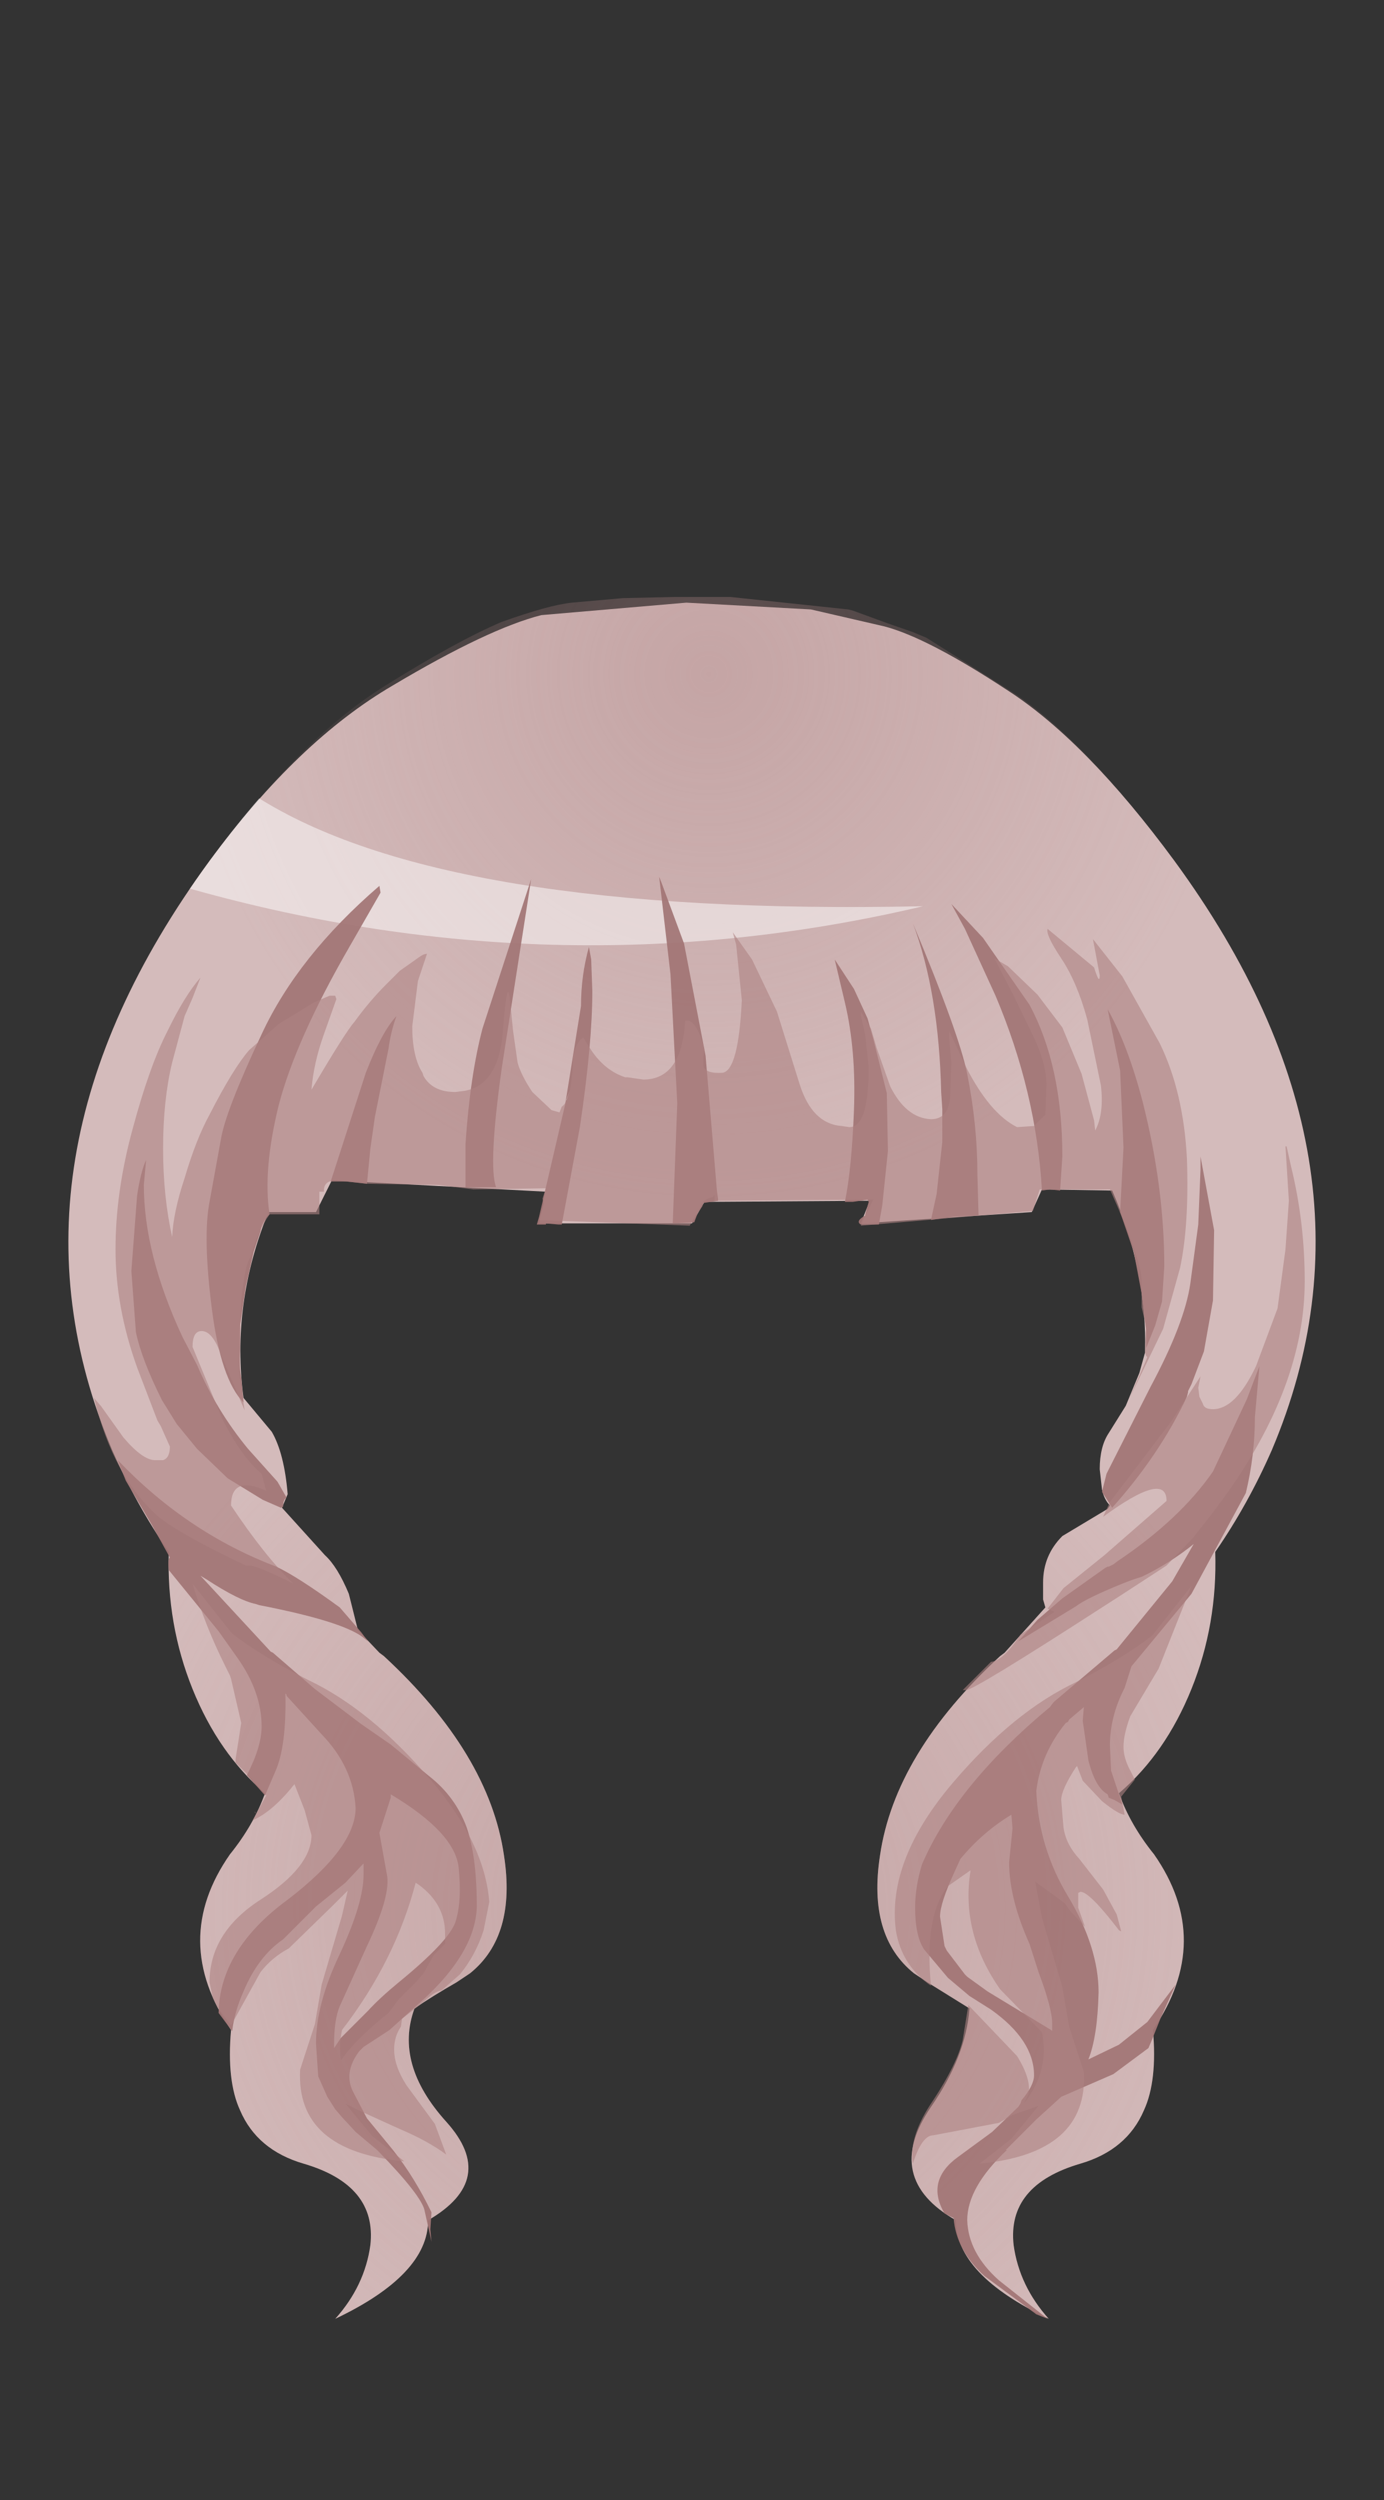 <svg xmlns="http://www.w3.org/2000/svg" xmlns:ffdec="https://www.free-decompiler.com/flash" xmlns:xlink="http://www.w3.org/1999/xlink" ffdec:objectType="frame" width="61.1" height="110.35"><rect width="100%" height="100%" fill="#333333" stroke="none"/><g transform="translate(4 25.7)"><use ffdec:characterId="5" xlink:href="#a" width="55.1" height="75.75" transform="translate(-1 .9)"/><clipPath id="b"><path fill="#985252" fill-rule="evenodd" d="M47.85 12.3q9.7 13.25 4.3 26-1.05 2.4-2.5 4.5.1 3.2-1.05 6.05t-3.2 4.6q.5 1.4 1.55 2.7 2.65 3.8-.05 7.75.2 2.25-.4 3.55-.75 1.75-2.8 2.35-3.25.95-2.95 3.6.25 1.8 1.55 3.25-4.1-1.95-4.1-4.35-3.25-1.85-1.1-5 1.55-2.25 1.7-4.35l-1.85-1.15-.6-.4q-2.05-1.65-1.5-5.2.65-4.5 5.3-8.8l.2-.15 1.8-2-.1-.35v-.75q0-1.2.85-2.05l2-1.2.1-.15q-.25-.25-.35-.7l-.1-.9q0-1 .4-1.6l.75-1.2.6-1.45.25-.9q.1-3.6-1.45-7.15L42 26.8l-.45 1-7.55.5.4-1-7.3.05-.55.95H19.8l.3-1.4-9.45-.5-.7 1.4h-2.1Q6.2 31.85 6.75 36L8 37.5q.55.95.7 2.75l-.25.6 1.9 2.1q.55.5 1.05 1.7l.4 1.6.95 1 .2.15q4.65 4.3 5.3 8.8.55 3.55-1.5 5.2l-.6.4q-1.05.6-1.85 1.15-.9 2.45 1.4 5t-.8 4.35q0 2.4-4.1 4.35 1.3-1.45 1.55-3.25.3-2.65-2.95-3.6-2.05-.6-2.8-2.35-.6-1.3-.4-3.55-2.7-3.95-.05-7.75 1.05-1.3 1.55-2.7-2.05-1.75-3.2-4.6T3.45 42.8Q2 40.7.95 38.3q-5.4-12.75 4.3-26 3.9-5.3 7.7-7.7 3.2-2 5.2-2.85 2.1-.75 3.1-.85L23.5.7l2.3-.05h2.45l5.2.55.2.05 1.5.55 1.15.4.6.25 3.8 2.4Q43.95 7 47.85 12.3"/></clipPath><g clip-path="url(#b)"><use ffdec:characterId="7" xlink:href="#c" width="61.1" height="110.35" transform="translate(-4 -25.7)"/></g><use ffdec:characterId="8" xlink:href="#d" width="53.45" height="63.65" transform="translate(.15 13)"/></g><defs><radialGradient id="e" cx="0" cy="0" r="819.2" gradientTransform="translate(27.3 4.05)scale(.037)" gradientUnits="userSpaceOnUse" spreadMethod="pad"><stop offset="0" stop-color="#ad8383" stop-opacity=".4"/><stop offset=".765" stop-color="#ad8383" stop-opacity="0"/></radialGradient><radialGradient id="f" cx="0" cy="0" r="819.2" gradientTransform="translate(28.7 62.2)scale(.047)" gradientUnits="userSpaceOnUse" spreadMethod="pad"><stop offset="0" stop-color="#ad8383" stop-opacity=".4"/><stop offset=".765" stop-color="#ad8383" stop-opacity="0"/></radialGradient><radialGradient id="g" cx="0" cy="0" r="819.2" gradientTransform="translate(26 58.5)scale(.043)" gradientUnits="userSpaceOnUse" spreadMethod="pad"><stop offset="0" stop-color="#ad8383" stop-opacity=".4"/><stop offset=".765" stop-color="#ad8383" stop-opacity="0"/></radialGradient><g id="c" fill-rule="evenodd"><path fill="url(#e)" d="M27.3-25.7q10.25 0 18 6l3 2.65q2.9 2.9 4.85 6.15Q57.1-4.25 57.1 4.05q0 12.3-8.8 21.05-6.5 6.55-15.05 8.2h-11.9q-8.6-1.65-15.15-8.2-5.3-5.35-7.35-12l.45-.15V13l.95-.3 1.05-.25v.25l-.8.9q-.6.55-.6 1.05-.05 1.15 1 1.15 1.3 0 4.75-4.5l.35-.4q2.3-2.4 2.3-3.25V7.6l.8-1.2q0-1.55-4.2.85-1.95-.9-4.75.6-1.5.8-2.2 1.55-.45-2.6-.45-5.35 0-8.3 3.95-14.95 1.9-3.25 4.75-6.15l3.05-2.65q7.75-6 18.05-6" transform="translate(4 25.7)"/><path fill="url(#f)" d="M-.65 77.15v1.15H.1v6.35h-2.8v-7.5z" transform="translate(4 25.7)"/><path fill="url(#g)" d="M-.65 77.15H-4V39.8h60v37.35z" transform="translate(4 25.7)"/><path fill="#fff" fill-opacity=".498" d="M11.3 35.15q8.3 5.3 29.45 4.85-16.35 3.85-32.8-.9l1.9-2.35.15-.15zM5.05 38.2l.4-.1-.05.2z"/></g><g id="d" fill-rule="evenodd"><path fill="#a37676" fill-opacity=".941" d="m42.2 13.8-.35.05q-.25-4.35-2.05-8.6L38.45 2.3l-.6-1.1 1.4 1.5 2.05 2.95q1.45 2.7 1.45 6.7l-.1 1.5zm6.55 1.55.1-2.45v-.55l.6 3.25-.05 3.1-.4 2.25-.55 1.45-.15.3v.05l-.05.2q-1.2 2.55-3.3 4.9l-.45-.7.2-.8 1.95-3.85q1.5-2.8 1.75-4.55zm2.7 6.25-.2 2.25q0 1.7-.4 3.35l-2.4 4.45-2.65 3.2-.3.95q-.65 1.25-.65 2.55l.05 1.1.45 1.35.05.15-.35-.2-.25-.1-.05-.15q-.55-.3-.85-1.5l-.25-1.75.05-.6-.65.55-.05.1-.1.05q-1.1 1.35-1.3 3 .1 2.5 1.4 4.65 1.35 2.25 1.35 4.25-.05 1.95-.45 2.95l1.35-.65 1.25-1 1.25-1.65-.65 1.45-.4 1-.15.35L45 52.85l-2.3 1-1.1 1-1.35 1.35h.05q-1.75 1.65-1.75 3.1.05 1.45 1.4 2.65l2.15 1.7-.5-.2-2.3-1.7q-1.25-1.15-1.35-2.55l-.4-.2q-.85-1.45.6-2.5l1.5-1.1 1.15-1.1.1-.15.05-.15q.55-.65.55-1.1 0-1.55-1.9-2.9l-.95-.6-.95-.8-1.05-1.25q-.4-.6-.4-1.85 0-.9.3-1.9 1.5-3.5 5.65-6.95l.15-.2.05-.05 2.65-2.25.1-.05 2.45-3 .95-1.65q-1.05.85-2.3 1.45-.35.1-.85.3-1.6.65-2.05 1l-2.55 1.55.45-.5.4-.45 1.1-.95 1.9-1.35.1-.05h.05l.2-.1.2-.15q2.75-1.85 4.2-3.95l1.5-3.2zM45.3 8.55l-.55-2.7q.9 1.6 1.55 4.1.95 3.75.95 7.25l-.1 1.55-.3 1.05-.4 1V20l-.2-1.6-.35-1.85-.6-1.75.15-2.85zM22 5.05q0 2.3-.55 6l-.8 4.3h-.15l-.55-.05v.05h-.4l.1-.35 1.15-4.95.7-4.35q0-1.35.35-2.6l.1.55zM24.95 0l.1.25 1 2.7L27 7.9l.5 5.95.05.35v.1l-.65.1-.05.15-.2.3-.15.4-.95.05.2-5.3-.3-5.7zm-4.1 9.9.15-.45-.15.4zm16.6.35-.05-.75q-.1-4.4-1.25-7.45 2.05 4.9 2.4 6.65.45 2.25.45 4.45l.05 1.8-1.1.05-1 .15.25-1.15.25-2.3zm-4.3-4.7-.45-1.9.85 1.3.6 1.3.25.9.6 2.4.05 2.55-.25 2.4-.15.85h-.8q-.25-.15.2-.4v-.05l.15-.55-.05-.1-.65.1h-.35q.3-1.45.4-4.05.1-2.65-.4-4.75M7.4 6.95Q9 3.5 12.6.4l.05.3-1.35 2.35Q8.9 7.2 8.15 10.1q-.7 2.85-.4 4.8-.35.35-.4.75l-.3.9-.35 1.55-.25 1.7v1.05q-.05.85.05 1.25l.1 1.1q-1-1-1.4-4.15t-.1-4.7l.5-2.75q.2-1.25 1.8-4.65M19.3.1 18 8.45q-.6 4.3-.25 5.25H16.4v-1.9q.2-3 .75-5.1zM13 7.6l-.6 3-.2 1.4-.15 1.55-.9-.1h-.7L12 8.65q.7-1.8 1.35-2.5-.25.7-.35 1.45M3.35 30.05l-.8-1.45-1.15-1.95-.35-.9q3.05 3.2 7 4.7.95.45 2.8 1.8l.95 1.1.3.4-.25-.2q-.95-.7-4.55-1.4l-.15-.05q-.75-.15-2.2-1.1l-.25-.15 3.1 3.35.1.05 1.85 1.6 2.05 1.55 1.3.9 1.7 1.4q1.15.9 1.65 2.25.45 1.3.45 3.5-.05 2.15-2.8 4.5l-1.05.95-1.15.75-.2.2q-.7.95-.25 1.8l.6 1.15 1.15 1.4q.95 1.2 1.7 2.75l-.05.75.05.55-.3-1.35q-.1-.65-2.1-2.7l-.95-.8-.6-.65-.3-.35-.35-.55-.4-.9-.1-1.45q0-1.75 1.05-3.95 1.05-2.25 1.05-3.5v-.5l-.8.85-1.3 1.05-1.45 1.45q-1.1.75-1.75 2.3-.4.9-.5 1.75l-.6-.8q.05-2.8 3.05-5 3-2.3 3-4.05-.1-1.8-1.5-3.25l-1.55-1.7v-.05l-.05-.05Q8.5 38.4 8 39.5l-.45 1.05-.8-.9q.65-1.25.65-2.15 0-1.5-1.05-3l-.85-1.2-2.2-2.7q-.05-.5.05-.55M2.3 12.5l-.1 1.1q0 3.05 1.7 6.7l.65 1.25q.85 2 2.25 3.7l1.3 1.45.4.7q-.15.1-.15.35v.05l-.1.05-.8-.35-1.55-.95-1.35-1.3-.9-1.1L3 23.1q-.9-1.8-1.15-3l-.2-2.7.25-3.3q.15-1.05.4-1.6M38 43.9q-.65 1.4-.65 2l.2 1.3.1.2.8 1.05.1.1.9.65 2.8 1.7.05.05v-.35q0-.65-.6-2.25l-.4-1.25q-.9-2-.9-3.6l.15-1.5-.05-.6q-1.25.75-2.25 1.95zm-25.4-1.7.35 1.95q.1.95-.9 3.05l-1.2 2.65q-.25.6-.25 1.65v.2l.3-.45 1.2-1.2q.5-.55 1.35-1.25 2.2-1.8 2.5-2.65.3-.9.15-2.4-.15-1.55-3-3.25v.15z"/><path fill="#ad8383" fill-opacity=".6" d="m44.4 4.35-.3-1.6 1.3 1.65 1.65 2.95q1.05 2.15 1.2 5.1.1 2.9-.3 4.8l-.75 2.7-1.5 3.1.7-1.6.1-.25-.05-.05-.05-.15v-.35l.05-.8-.2-.85v-1.15q0-.95-1.4-4.05h-3.1l-.3.95-7.6.65.55-1.15-7 .05v-.25l-.1.1q-.3.05-.45.25l-.2.4-.1.15-.25.45-6.65-.25.2-.7-.05-.25.15-.45-3.2.05-1.55-.2-3.15-.05-1.35-.15q-.55 0-.55.45v.05h-.2v1h-2.2q-.55.8-.85 1.9-.2.3-.3 1.15-.15.8-.15 2.15l-.05 1.45v.25l.1.8.15.95-.3-.7-.8-1.9q-.35-.9-.8-.9-.4 0-.4.7l1.3 3.15q.85 1.7 1.75 2.45l.2.75q-1.55-.7-1.55.65Q7.55 30 8.8 31.2q-1.5-.75-1.9-.8h-.2q-2.85-1.35-3.85-2.15Q.85 26.5 0 23l.25.3.05.05 1 1.4q.85 1 1.4 1h.35q.3-.1.3-.6l-.4-.9L2.8 24l-.9-2.35Q.95 19 .95 16.45t.75-5.3q.75-2.8 1.55-4.35Q4 5.25 4.7 4.45l-.35.9-.35.8-.55 2.05q-.4 1.65-.4 3.8 0 2.1.4 3.9.05-1.1.55-2.6.5-1.7 1.1-2.8 1.05-2.05 1.75-2.85l1.3-1.15 1.55-.95.7-.3h.25l.05.15-.55 1.55Q9.7 8.2 9.6 9.4q1.5-2.55 1.9-3 .65-.9 1.4-1.65l.6-.6.85-.6q.2-.15.35-.15l-.4 1.2-.25 2q0 1.35.45 2.05l.05.15q.4.7 1.4.7l.4-.05q1.5-.25 1.7-2.6V6.8l.05-.6q.15-1.6.25-.9l.15 1.5.2 1.4q.15.55.65 1.3l.85.8.35.1.1-.25q.45-.3.5-2.2.15-.7.45-.85l.35.55q.6.9 1.5 1.2h.1l.7.1q1.7 0 1.85-2.6h.1q.4 0 .75 1.25l-.05.35v.4q.1.35.85.3.7-.1.85-3.2L28.35 3l-.15-.55.85 1.2 1.1 2.3 1 3.2Q31.7 10.9 33 11l.35.05q.85 0 .85-2.65L34.05 7l-.2-.9v-.15l.15.25.3.5.25.85.6 1.7q.7 1.4 1.8 1.45.8 0 .85-1.05l.05-1.45-.1-1.1v-.3l.75 1.6q1.05 2.05 2.25 2.65l.75-.05.5-.5.05-1.3q0-.95-.6-2.2l-.85-1.75-.85-1.65.6.35 1.3 1.25 1.1 1.45.85 2.05.55 2.05.05.45q.4-.75.25-2l-.6-2.9q-.45-1.65-1.15-2.7t-.6-1.3L44.15 4q.25.8.25.35m8.25 7.55.2.9q.6 2.45.6 5.05 0 4.65-3.6 9.6l-.6.8-.75.95-1.15 1.2-.15.1q-2.3 1.5-2.7 1.75-5.65 3.65-6 3.65h-.15l1.25-1.25q.55-.05 1.3-1.2l1.5-1-.3-.15.7-.9 1.8-1.45 2.75-2.4q0-1.35-2.8.7l.3-.65 2.7-3.55 1.3-2-.1.5.05.4.15.3q.05.25.45.25 1 0 1.9-1.9l.95-2.55.35-2.6.15-2.15-.15-2.4zm-4.2 19.4L47 34.95l-1.25 2.1q-.3.8-.3 1.35 0 .5.3 1.05l.2.4-.6.75.15.8q-.25 0-1-.6l-.85-.9-.25-.65-.05.05q-.65 1-.65 1.45l.1 1.2q.1.75.7 1.4l1.05 1.35.6 1.1.2.75-.1-.05q-1.3-1.7-1.7-1.7l-.1.05v.65l.3.85-.65-.7-.25-.35-1.3-.95.3 1.6.9 3.05.3 1.75.65 2q.2 3.6-4.6 4.05l1.4-1.1 1.2-1.45-1.15.4-.6.35-2.9.55q-.5 0-.9 1.25-.2-1.2.9-2.8 1.05-1.6 1.3-2.65l.25-1.55 2.15 2.25q.65 1.05.5 1.7l-.2.4q1.15-1.45.8-3.15L40 49.1q-1.75-2.5-1.3-5.25l-1 .7q-1.05 1.3-.75 4.4-1.3-.9-1.55-2.45-.4-3.1 2.55-6.55 2.65-3.1 5.4-4.4 2.15-1.1 3.35-2.05l.05-.05zm-39 4.15q2.75 1.3 5.4 4.4 2.4 2.8 2.6 5.4l-.25 1.25q-.35 1.1-1.05 1.95l-.8.7q-.25.05-.5.25l-.6.5-.65.5-.05.35q-.3.45-.3 1 0 .75.55 1.6l1.25 1.7.5 1.35q-.8-.6-2.1-1.15l-1.65-.75-.7-.35 1.2 1.45 1.4 1.1q-4.8-.45-4.6-4.05l.65-2 .3-1.75.9-3.05.25-1.1-.65.65-1.95 1.9q-.75.4-1.25 1.05l-1.3 2.35-.6-.8-.2-.4-.15-.7q0-2.2 2.25-3.65T9.6 42.3l-.3-1.1-.45-1.15q-.95 1.2-1.85 1.6l.6-1.1-.7-.8-.65-.65v-.15l.25-1.6-.45-1.95-.05-.15-.2-.4q-.9-1.8-1.45-3.65l1.7 2.15.05.05q1.2.95 3.35 2.05M15 47.6l.5-.5v-.45q0-1.3-1.15-2.15l-.15-.1q-.9 3.45-3.25 6.5-.15.7-.05 1.35.6-.9 2.1-2.1l.45-.6.8-.8.3-.35zm-7.9-6.3v-.05l.05.1z"/></g><path id="a" fill="#d4bbbb" fill-rule="evenodd" d="m46.3 34.9.25-.9q.1-3.6-1.45-7.15L42 26.8l-.45 1-7.55.5.4-1-7.3.05-.55.95H19.8l.3-1.4-9.45-.5-.7 1.4h-2.1Q6.2 31.85 6.75 36L8 37.5q.55.95.7 2.75l-.25.6 1.9 2.1q.55.5 1.05 1.7l.4 1.6.95 1 .2.15q4.65 4.3 5.3 8.8.55 3.55-1.5 5.2l-.6.4q-1.05.6-1.85 1.15-.9 2.45 1.4 5t-.8 4.35q0 2.4-4.1 4.35 1.3-1.45 1.55-3.25.3-2.65-2.95-3.6-2.05-.6-2.8-2.35-.6-1.3-.4-3.55-2.7-3.95-.05-7.75 1.05-1.3 1.55-2.7-2.05-1.75-3.2-4.6T3.45 42.8Q2 40.7.95 38.3q-5.4-12.75 4.3-26 3.9-5.3 8.1-7.75 4.2-2.5 6.55-3.1L26.3.9l5.5.3 3.25.75q1.9.5 5.4 2.8 3.5 2.25 7.4 7.55 9.7 13.25 4.3 26-1.05 2.4-2.5 4.5.1 3.2-1.05 6.05t-3.2 4.6q.5 1.4 1.55 2.7 2.65 3.8-.05 7.75.2 2.25-.4 3.55-.75 1.75-2.8 2.35-3.25.95-2.95 3.6.25 1.8 1.55 3.25-4.1-1.95-4.1-4.35-3.25-1.85-1.1-5 1.55-2.25 1.7-4.35l-1.85-1.15-.6-.4q-2.05-1.65-1.5-5.2.65-4.5 5.3-8.8l.2-.15 1.8-2-.1-.35v-.75q0-1.2.85-2.05l2-1.2.1-.15q-.25-.25-.35-.7l-.1-.9q0-1 .4-1.6l.75-1.2z" transform="translate(1 -.9)"/></defs></svg>